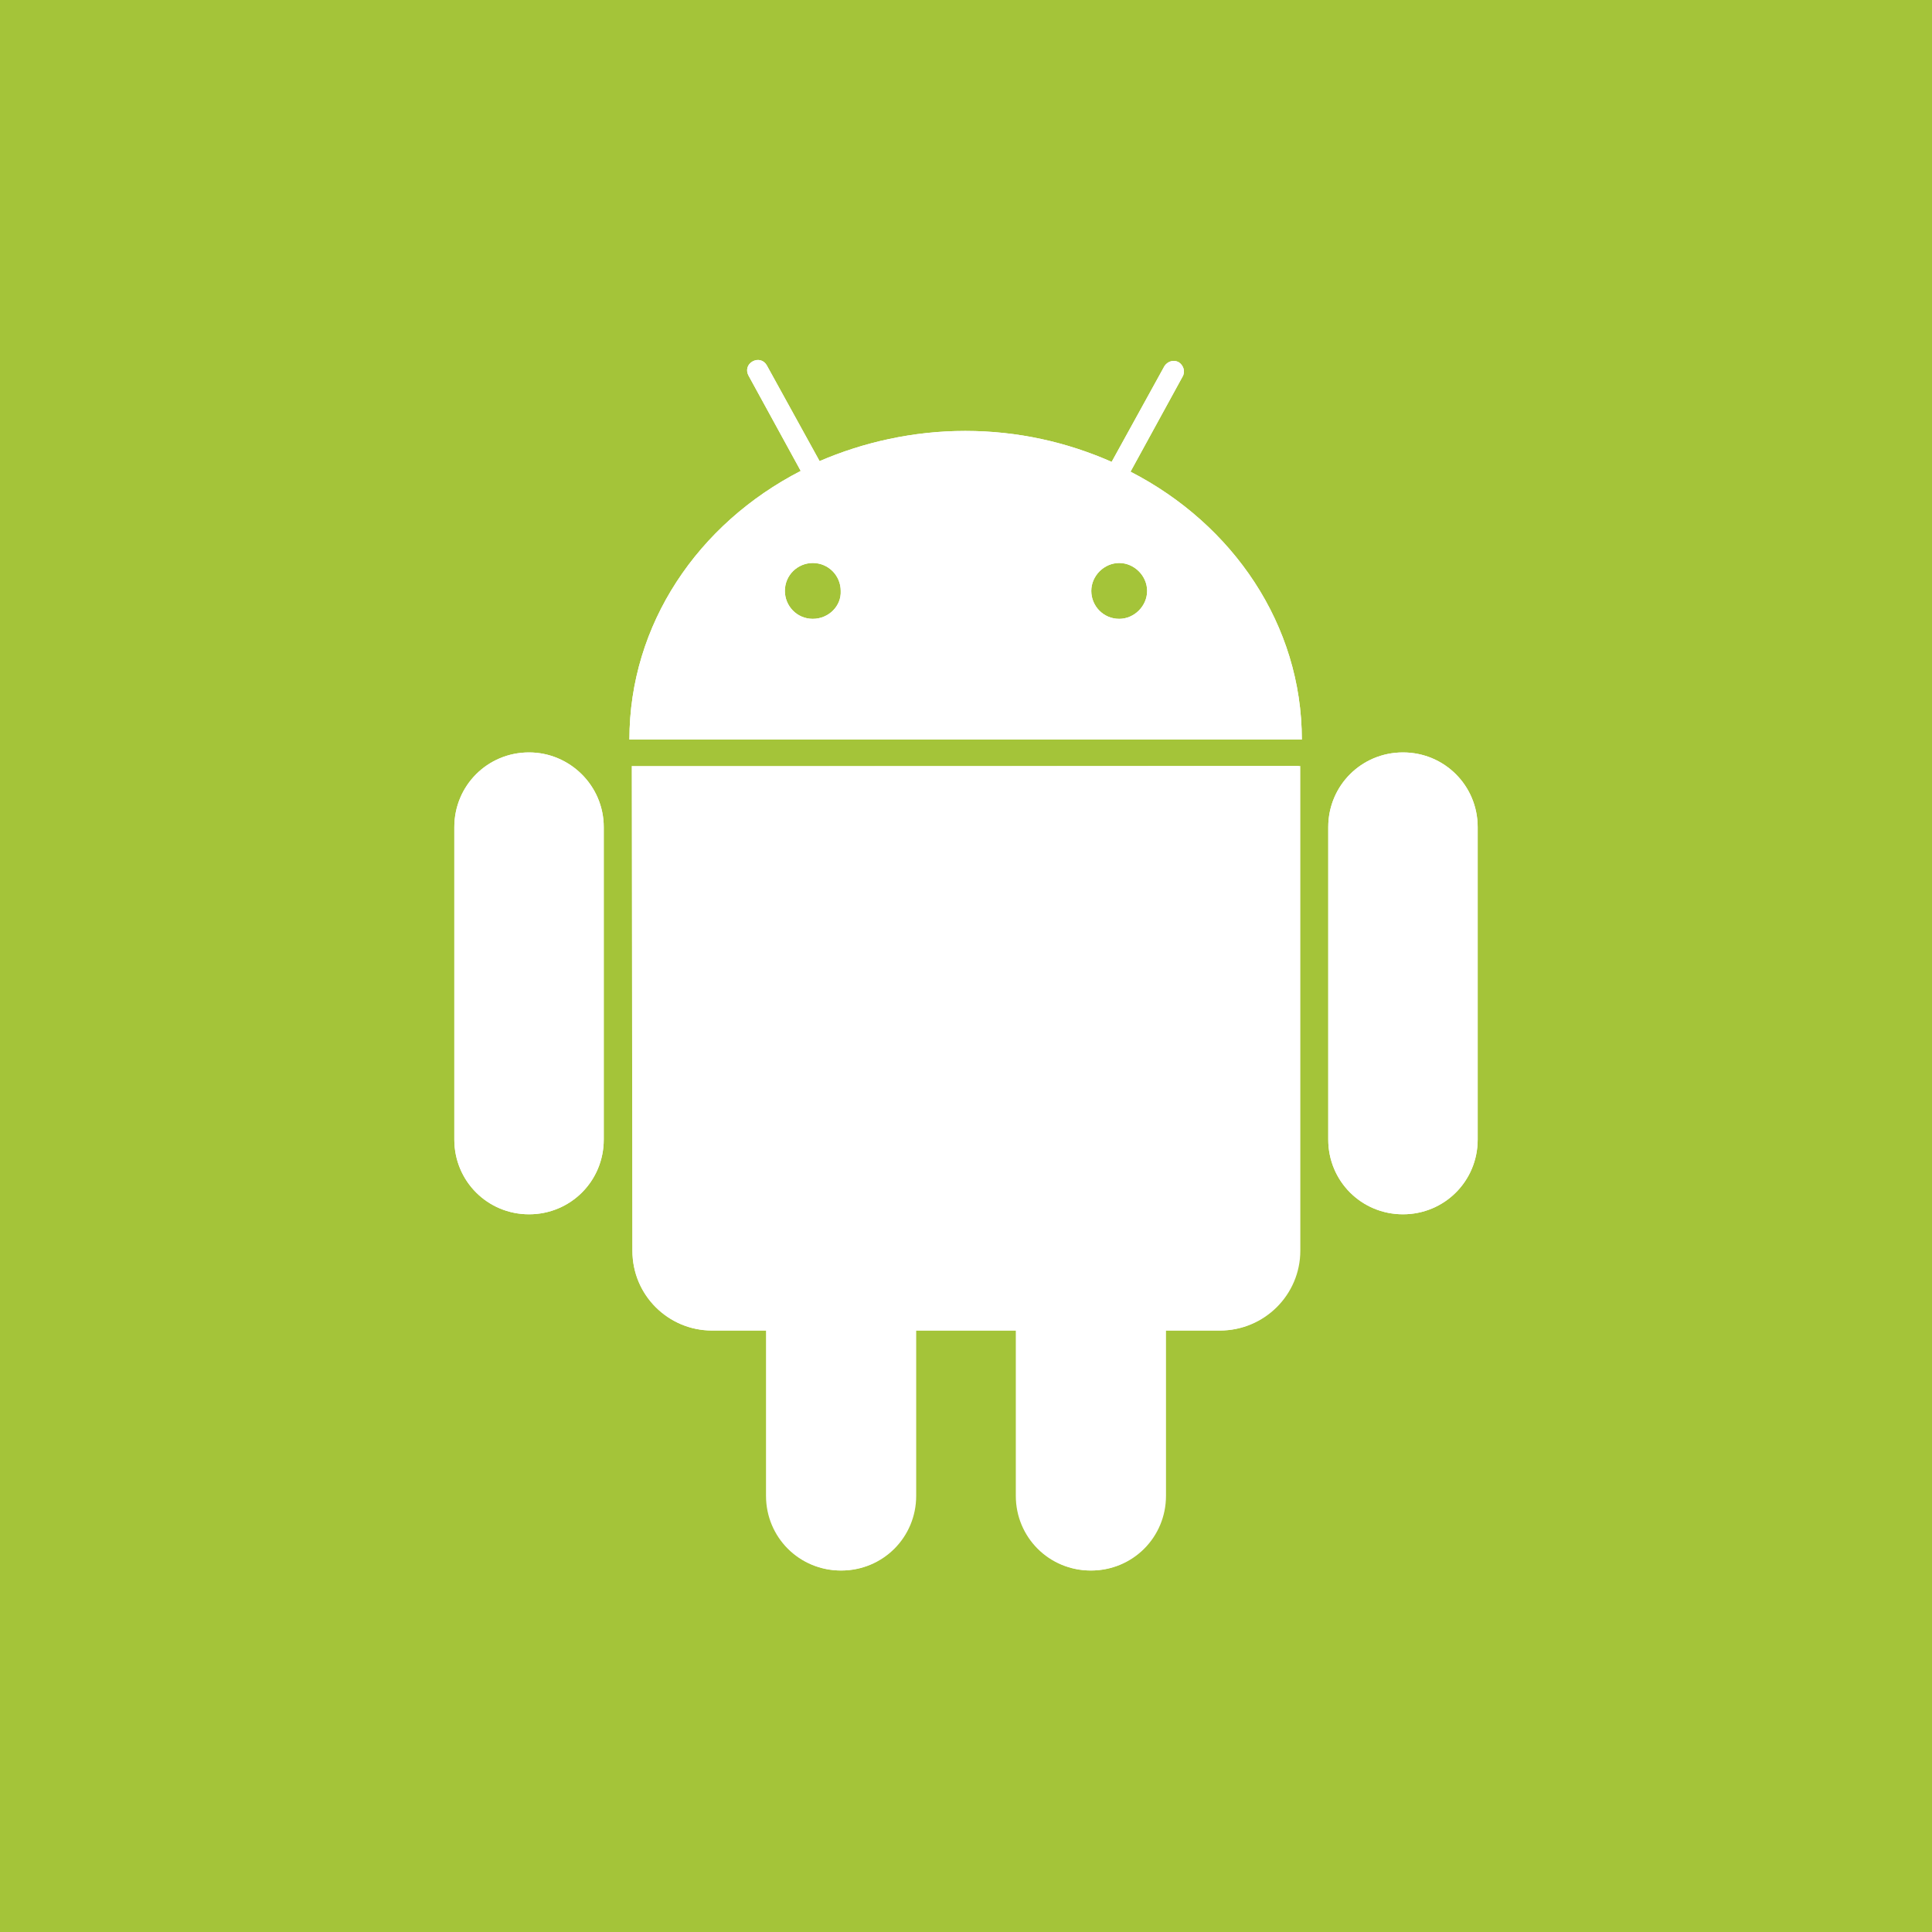 <?xml version="1.0" encoding="utf-8"?>
<!-- Generator: Adobe Illustrator 19.1.0, SVG Export Plug-In . SVG Version: 6.00 Build 0)  -->
<svg version="1.1" id="Layer_1" xmlns="http://www.w3.org/2000/svg" xmlns:xlink="http://www.w3.org/1999/xlink" x="0px" y="0px"
	 viewBox="0 0 256 256" enable-background="new 0 0 256 256" xml:space="preserve">
<rect fill="#A4C439" width="256" height="256"/>
<g>
	<path fill="#FFFFFF" d="M70.1,99.7c-5.5,0-9.9,4.4-9.9,9.9l0,41.4c0,5.5,4.4,9.9,9.9,9.9c5.5,0,9.9-4.4,9.9-9.9l0-41.4
		C80,104.1,75.5,99.7,70.1,99.7"/>
	<path fill="#FFFFFF" d="M149.8,62.5l6.9-12.6c0.4-0.7,0.1-1.5-0.5-1.9c-0.7-0.4-1.5-0.1-1.9,0.5l-7,12.7
		c-5.9-2.6-12.4-4.1-19.4-4.1c-6.9,0-13.5,1.5-19.3,4l-7-12.7c-0.4-0.7-1.2-0.9-1.9-0.5c-0.7,0.4-0.9,1.2-0.5,1.9l6.9,12.6
		c-13.6,7-22.7,20.3-22.7,35.6l89.1,0C172.5,82.8,163.4,69.5,149.8,62.5 M107.7,82c-2.1,0-3.7-1.7-3.7-3.7c0-2.1,1.7-3.7,3.7-3.7
		c2.1,0,3.7,1.7,3.7,3.7C111.5,80.3,109.8,82,107.7,82 M148.3,82c-2.1,0-3.7-1.7-3.7-3.7c0-2,1.7-3.7,3.7-3.7c2,0,3.7,1.7,3.7,3.7
		C152,80.3,150.3,82,148.3,82"/>
	<path fill="#FFFFFF" d="M83.8,165.7c0,5.8,4.7,10.6,10.5,10.6l7.2,0l0,21.9c0,5.5,4.4,9.9,9.9,9.9c5.5,0,9.9-4.4,9.9-9.9l0-21.9
		l13.3,0l0,21.9c0,5.5,4.4,9.9,9.9,9.9c5.5,0,9.9-4.4,9.9-9.9l0-21.9l7.2,0c5.8,0,10.6-4.7,10.5-10.6l0-64.2l-88.4,0L83.8,165.7z"/>
	<path fill="#FFFFFF" d="M185.9,99.7c-5.5,0-9.9,4.4-9.9,9.9l0,41.4c0,5.5,4.4,9.9,9.9,9.9c5.5,0,9.9-4.4,9.9-9.9l0-41.4
		C195.8,104.1,191.4,99.7,185.9,99.7"/>
	<path fill="#FFFFFF" d="M70.1,99.7c-5.5,0-9.9,4.4-9.9,9.9l0,41.4c0,5.5,4.4,9.9,9.9,9.9c5.5,0,9.9-4.4,9.9-9.9l0-41.4
		C80,104.1,75.5,99.7,70.1,99.7 M149.8,62.5l6.9-12.6c0.4-0.7,0.1-1.5-0.5-1.9c-0.7-0.4-1.5-0.1-1.9,0.5l-7,12.7
		c-5.9-2.6-12.4-4.1-19.4-4.1c-6.9,0-13.5,1.5-19.3,4l-7-12.7c-0.4-0.7-1.2-0.9-1.9-0.5c-0.7,0.4-0.9,1.2-0.5,1.9l6.9,12.6
		c-13.6,7-22.7,20.3-22.7,35.6l89.1,0C172.5,82.8,163.4,69.5,149.8,62.5 M107.7,82c-2.1,0-3.7-1.7-3.7-3.7c0-2.1,1.7-3.7,3.7-3.7
		c2.1,0,3.7,1.7,3.7,3.7C111.5,80.3,109.8,82,107.7,82 M148.3,82c-2.1,0-3.7-1.7-3.7-3.7c0-2,1.7-3.7,3.7-3.7c2,0,3.7,1.7,3.7,3.7
		C152,80.3,150.3,82,148.3,82 M83.8,101.6l0,64.2c0,5.8,4.7,10.5,10.6,10.5l7.2,0l0,21.9c0,5.5,4.4,9.9,9.9,9.9
		c5.5,0,9.9-4.4,9.9-9.9l0-21.9l13.3,0l0,21.9c0,5.5,4.4,9.9,9.9,9.9c5.5,0,9.9-4.4,9.9-9.9l0-21.9l7.2,0c5.8,0,10.6-4.7,10.6-10.6
		l0-64.2L83.8,101.6z M195.8,109.6c0-5.5-4.4-9.9-9.9-9.9c-5.5,0-9.9,4.4-9.9,9.9l0,41.4c0,5.5,4.4,9.9,9.9,9.9
		c5.5,0,9.9-4.4,9.9-9.9L195.8,109.6z"/>
</g>
</svg>
